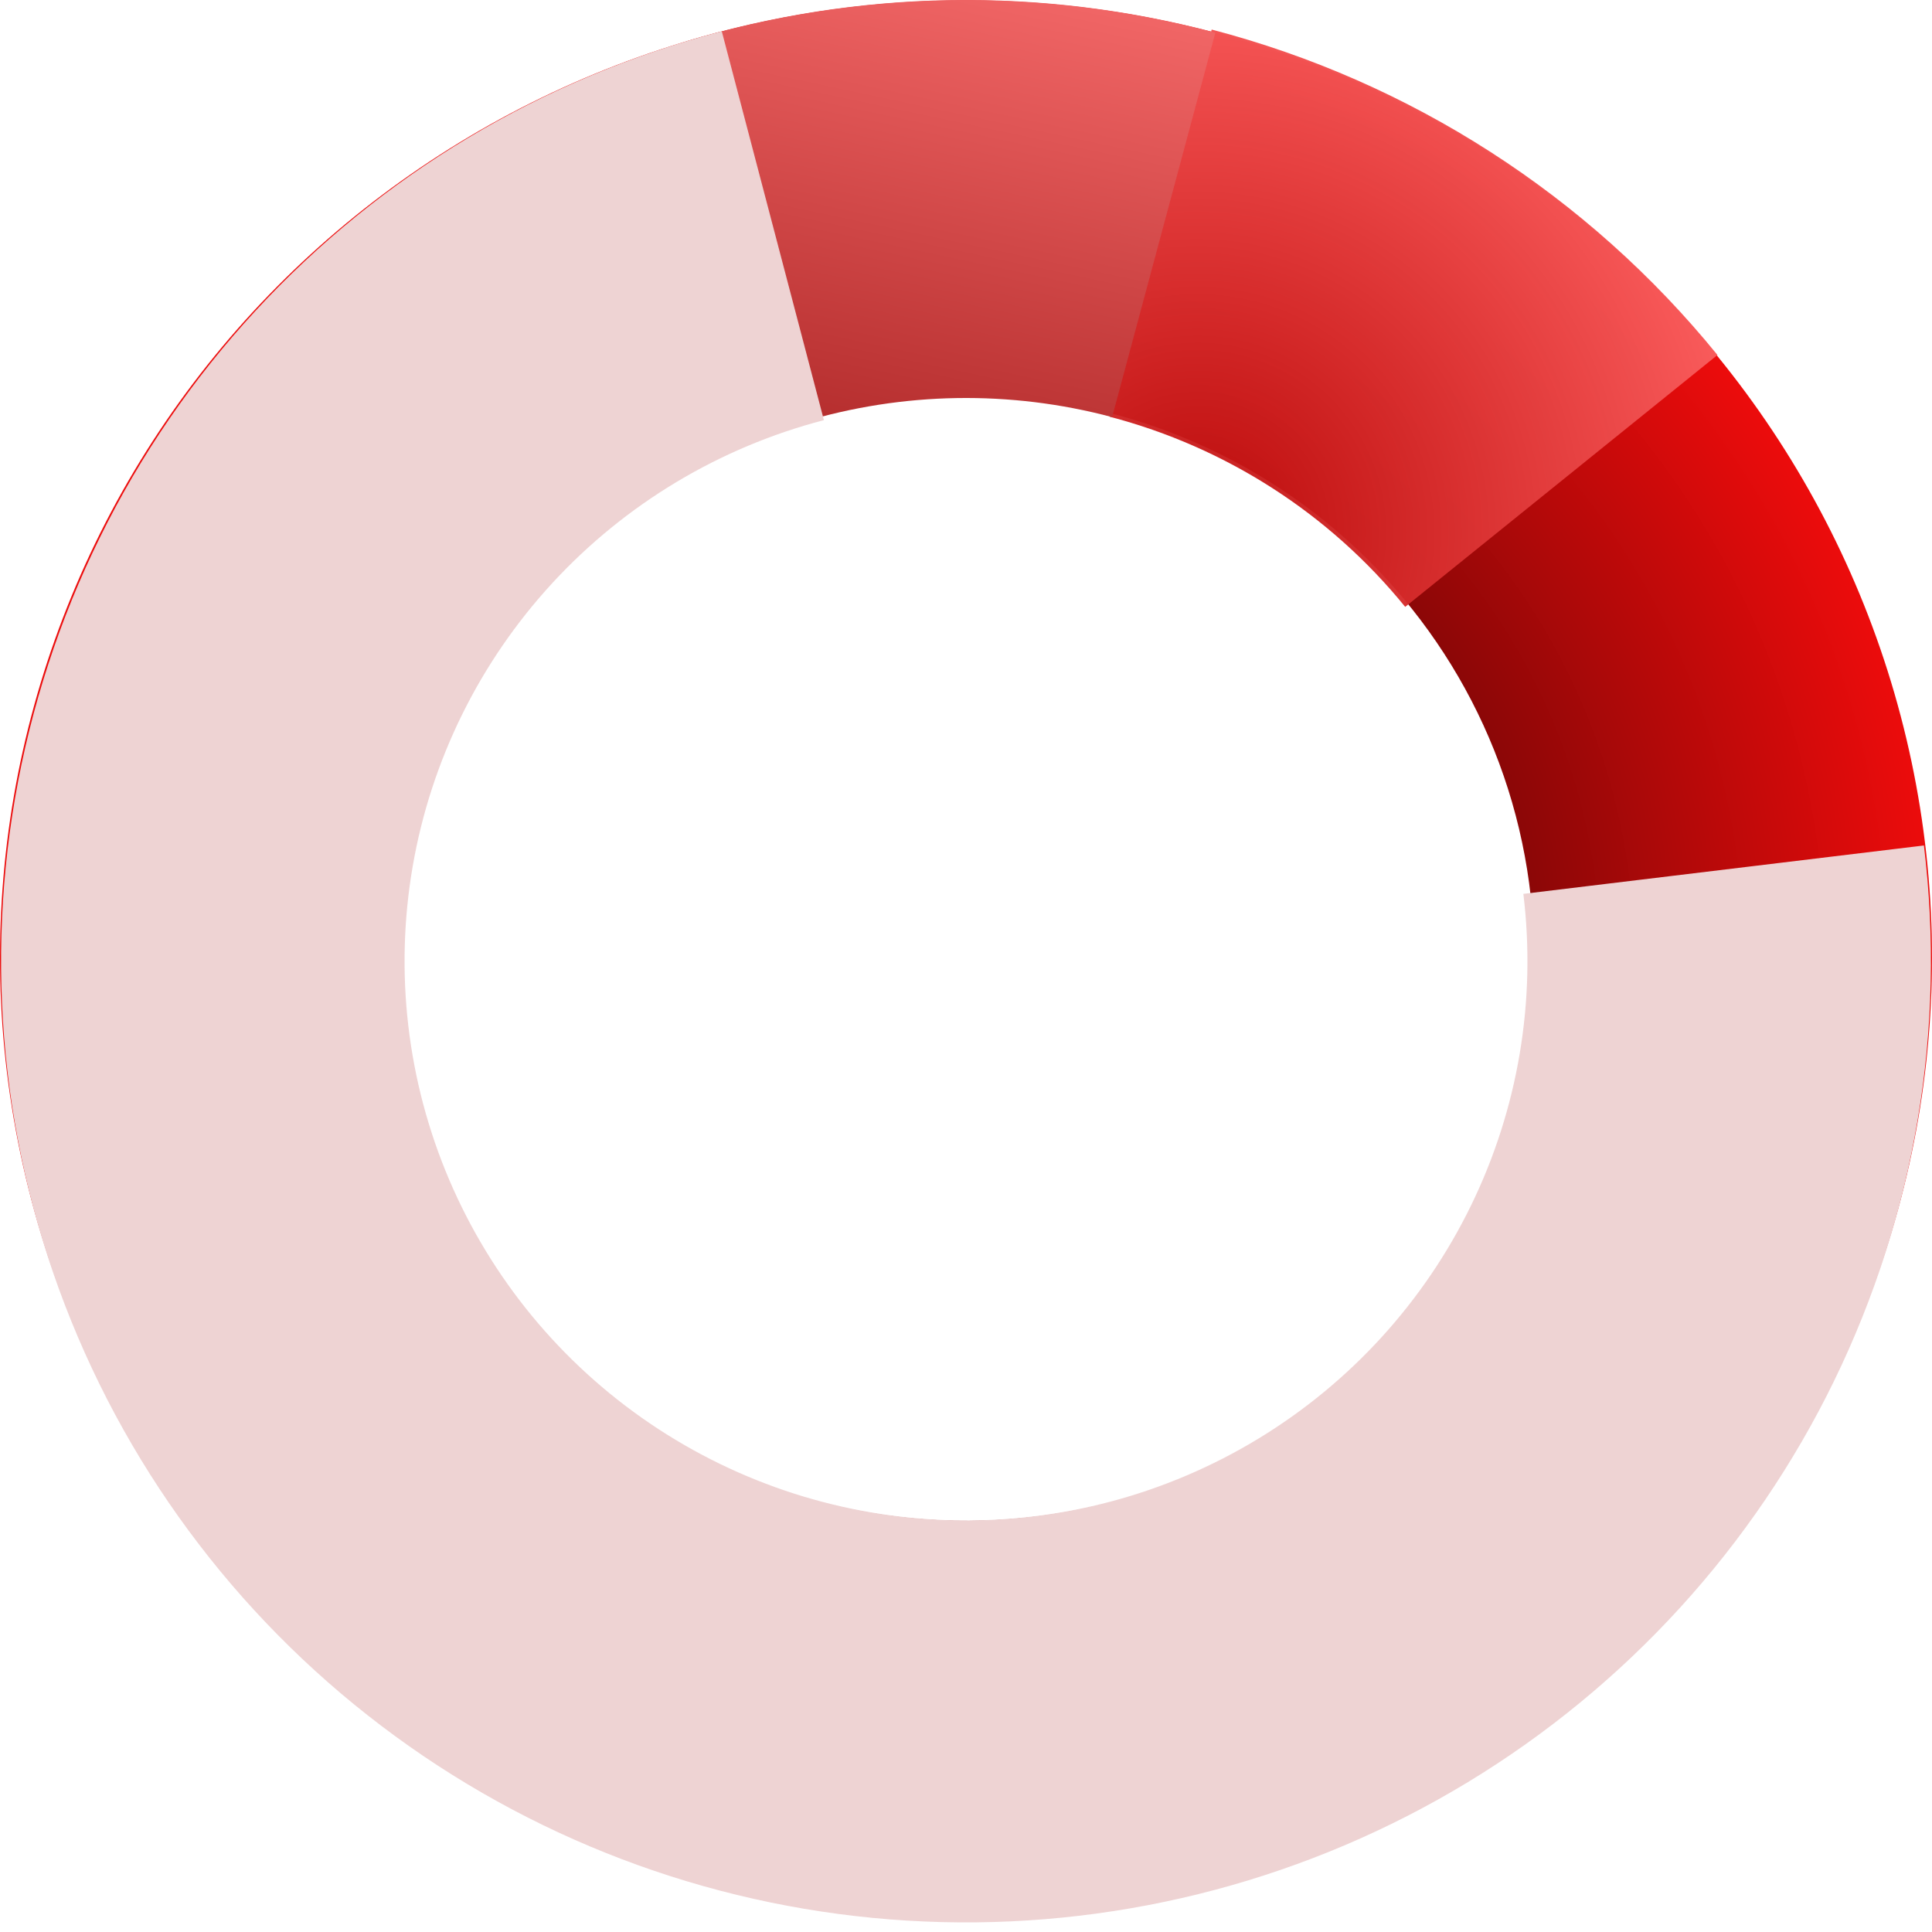 <svg width="113" height="113" viewBox="0 0 113 113" fill="none" xmlns="http://www.w3.org/2000/svg">
<path d="M102.529 88.493C93.943 100.448 80.965 108.585 66.388 111.154C51.811 113.722 36.799 110.516 24.582 102.226C12.365 93.936 3.919 81.224 1.062 66.825C-1.795 52.426 1.165 37.491 9.304 25.232C17.444 12.974 30.113 4.372 44.585 1.278C59.058 -1.817 74.178 0.843 86.693 8.685C99.207 16.527 108.116 28.924 111.502 43.21C114.888 57.496 112.482 72.528 104.8 85.073L84.907 73.107C89.425 65.728 90.84 56.887 88.849 48.485C86.857 40.083 81.618 32.792 74.257 28.18C66.897 23.568 58.005 22.003 49.493 23.823C40.981 25.643 33.529 30.702 28.742 37.912C23.955 45.121 22.215 53.905 23.895 62.374C25.576 70.842 30.543 78.319 37.728 83.195C44.913 88.07 53.742 89.956 62.316 88.445C70.889 86.935 78.522 82.149 83.571 75.118L102.529 88.493Z" fill="url(#paint0_radial_89_15342)"/>
<path d="M100.453 20.763C92.877 11.443 82.513 4.774 70.869 1.728L64.898 24.372C71.703 26.152 77.76 30.049 82.188 35.496L100.453 20.763Z" fill="url(#paint1_radial_89_15342)"/>
<path d="M71.085 1.91C60.916 -0.8 50.19 -0.623 40.117 2.421L46.901 24.697C52.803 22.913 59.088 22.809 65.046 24.397L71.085 1.91Z" fill="url(#paint2_linear_89_15342)"/>
<path d="M42.216 1.83C31.732 4.563 22.258 10.244 14.929 18.196C7.599 26.148 2.723 36.035 0.882 46.673C-0.958 57.312 0.316 68.254 4.552 78.191C8.787 88.128 15.805 96.64 24.767 102.71C33.73 108.78 44.257 112.151 55.091 112.421C65.925 112.691 76.608 109.847 85.863 104.23C95.118 98.614 102.554 90.461 107.283 80.747C112.011 71.033 113.831 60.168 112.527 49.451L89.099 52.281C89.858 58.517 88.799 64.838 86.047 70.49C83.296 76.142 78.97 80.886 73.585 84.154C68.2 87.422 61.984 89.077 55.68 88.92C49.376 88.763 43.251 86.801 38.037 83.27C32.822 79.738 28.739 74.785 26.274 69.003C23.81 63.222 23.069 56.855 24.139 50.665C25.21 44.475 28.047 38.723 32.312 34.096C36.577 29.469 42.089 26.163 48.189 24.573L42.216 1.83Z" fill="#EED3D3"/>
<defs>
<radialGradient id="paint0_radial_89_15342" cx="0" cy="0" r="1" gradientUnits="userSpaceOnUse" gradientTransform="translate(56.5 56.018) rotate(90) scale(56 56.5)">
<stop/>
<stop offset="1" stop-color="#ED0707" stop-opacity="0.98"/>
</radialGradient>
<radialGradient id="paint1_radial_89_15342" cx="0" cy="0" r="1" gradientUnits="userSpaceOnUse" gradientTransform="translate(70 31.018) rotate(-55.864) scale(35.64 35.779)">
<stop stop-color="#BF0B0B" stop-opacity="0.93"/>
<stop offset="1" stop-color="#FF6464"/>
</radialGradient>
<linearGradient id="paint2_linear_89_15342" x1="54" y1="29.018" x2="61.623" y2="-6.955" gradientUnits="userSpaceOnUse">
<stop stop-color="#AF2828"/>
<stop offset="1" stop-color="#FF7373"/>
</linearGradient>
</defs>
</svg>
